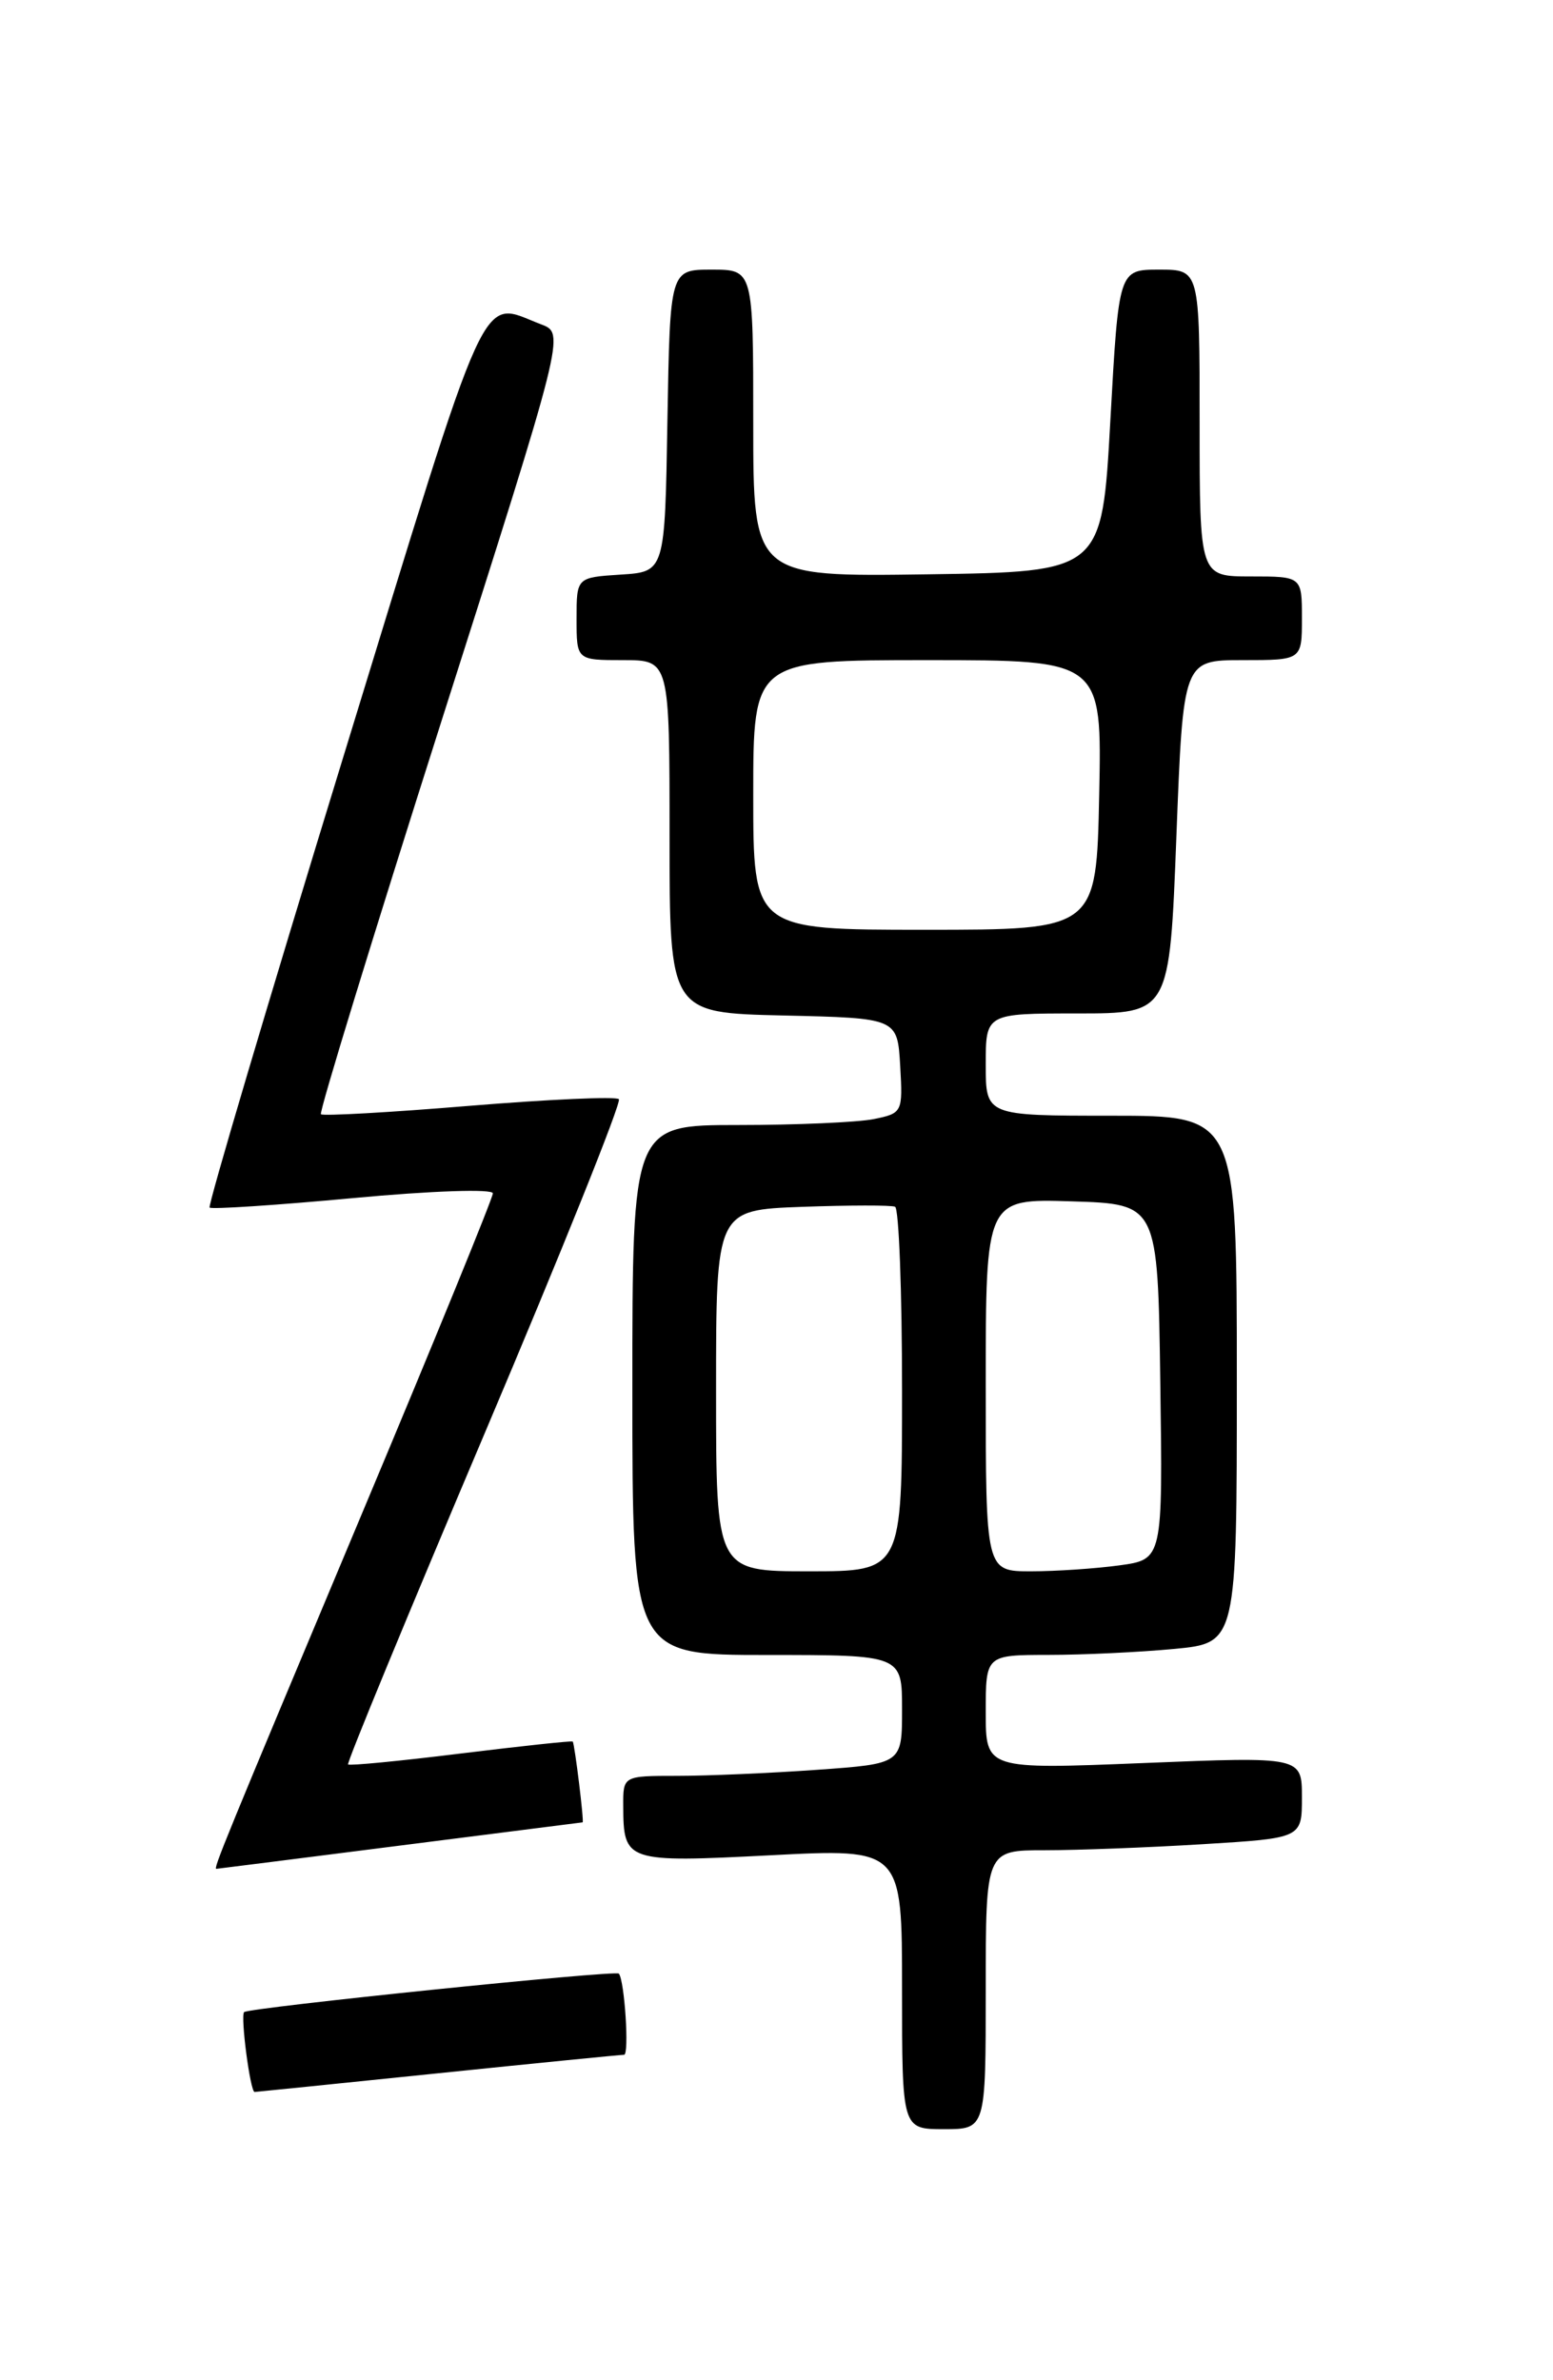 <?xml version="1.0" encoding="UTF-8" standalone="no"?>
<!DOCTYPE svg PUBLIC "-//W3C//DTD SVG 1.1//EN" "http://www.w3.org/Graphics/SVG/1.1/DTD/svg11.dtd" >
<svg xmlns="http://www.w3.org/2000/svg" xmlns:xlink="http://www.w3.org/1999/xlink" version="1.1" viewBox="0 0 167 256">
 <g >
 <path fill="currentColor"
d=" M 106.00 214.00 C 106.00 199.00 106.00 199.00 112.34 199.00 C 115.83 199.00 123.48 198.71 129.34 198.35 C 140.00 197.70 140.00 197.70 140.00 193.31 C 140.00 188.93 140.00 188.93 123.00 189.62 C 106.00 190.31 106.00 190.31 106.00 184.15 C 106.00 178.00 106.00 178.00 112.75 177.99 C 116.46 177.99 122.54 177.70 126.25 177.35 C 133.00 176.71 133.00 176.71 133.00 148.36 C 133.00 120.00 133.00 120.00 119.50 120.00 C 106.00 120.00 106.00 120.00 106.00 114.50 C 106.00 109.00 106.00 109.00 115.88 109.00 C 125.77 109.00 125.77 109.00 126.50 90.00 C 127.23 71.00 127.23 71.00 133.62 71.00 C 140.00 71.00 140.00 71.00 140.00 66.50 C 140.00 62.00 140.00 62.00 134.50 62.00 C 129.00 62.00 129.00 62.00 129.00 45.50 C 129.00 29.00 129.00 29.00 124.65 29.00 C 120.30 29.00 120.30 29.00 119.40 45.25 C 118.50 61.50 118.50 61.50 99.75 61.77 C 81.00 62.04 81.00 62.04 81.00 45.52 C 81.00 29.00 81.00 29.00 76.52 29.00 C 72.05 29.00 72.05 29.00 71.77 45.25 C 71.50 61.50 71.50 61.50 66.75 61.80 C 62.00 62.11 62.00 62.11 62.00 66.55 C 62.00 71.00 62.00 71.00 67.00 71.00 C 72.00 71.00 72.00 71.00 72.00 89.97 C 72.00 108.94 72.00 108.94 84.25 109.22 C 96.50 109.50 96.50 109.50 96.80 114.62 C 97.09 119.64 97.04 119.74 93.92 120.37 C 92.18 120.71 85.63 121.00 79.38 121.00 C 68.00 121.00 68.00 121.00 68.00 149.50 C 68.00 178.00 68.00 178.00 82.50 178.00 C 97.00 178.00 97.00 178.00 97.00 183.85 C 97.00 189.70 97.00 189.70 87.85 190.35 C 82.81 190.71 76.06 191.00 72.85 191.00 C 67.00 191.00 67.00 191.00 67.02 194.25 C 67.04 200.26 67.30 200.34 82.89 199.54 C 97.00 198.81 97.00 198.81 97.00 213.91 C 97.00 229.00 97.00 229.00 101.50 229.00 C 106.00 229.00 106.00 229.00 106.00 214.00 Z  M 47.00 223.00 C 57.68 221.90 66.73 221.00 67.11 221.00 C 67.68 221.00 67.17 213.07 66.55 212.27 C 66.24 211.87 26.73 215.93 26.25 216.41 C 25.84 216.83 26.91 225.00 27.38 225.00 C 27.49 225.00 36.32 224.10 47.00 223.00 Z  M 43.00 198.50 C 53.73 197.13 62.57 196.01 62.65 196.00 C 62.83 196.00 61.80 187.61 61.59 187.31 C 61.52 187.21 56.12 187.79 49.59 188.59 C 43.06 189.40 37.59 189.93 37.43 189.77 C 37.27 189.61 43.89 173.57 52.13 154.13 C 60.37 134.69 66.86 118.53 66.55 118.22 C 66.24 117.91 58.99 118.24 50.44 118.94 C 41.89 119.65 34.72 120.05 34.51 119.84 C 34.30 119.63 40.12 100.65 47.44 77.66 C 60.76 35.86 60.76 35.86 58.20 34.89 C 51.50 32.34 52.94 29.20 36.89 81.50 C 28.79 107.90 22.34 129.67 22.54 129.88 C 22.75 130.08 29.69 129.63 37.96 128.86 C 46.42 128.07 53.00 127.85 53.00 128.35 C 53.00 128.84 46.65 144.38 38.89 162.87 C 23.96 198.47 22.92 201.00 23.27 201.00 C 23.40 200.99 32.27 199.87 43.00 198.50 Z  M 77.00 149.57 C 77.00 130.14 77.00 130.14 86.25 129.80 C 91.34 129.62 95.84 129.61 96.25 129.79 C 96.66 129.97 97.00 138.87 97.00 149.56 C 97.00 169.00 97.00 169.00 87.00 169.00 C 77.00 169.00 77.00 169.00 77.00 149.57 Z  M 106.00 148.96 C 106.00 128.92 106.00 128.92 115.25 129.21 C 124.50 129.50 124.50 129.50 124.77 148.61 C 125.04 167.72 125.04 167.72 120.38 168.36 C 117.82 168.71 113.53 169.00 110.86 169.00 C 106.00 169.00 106.00 169.00 106.00 148.96 Z  M 81.00 85.50 C 81.00 71.00 81.00 71.00 99.75 71.00 C 118.50 71.00 118.50 71.00 118.20 85.50 C 117.90 100.00 117.90 100.00 99.45 100.00 C 81.00 100.00 81.00 100.00 81.00 85.50 Z "/>
</g>
</svg>